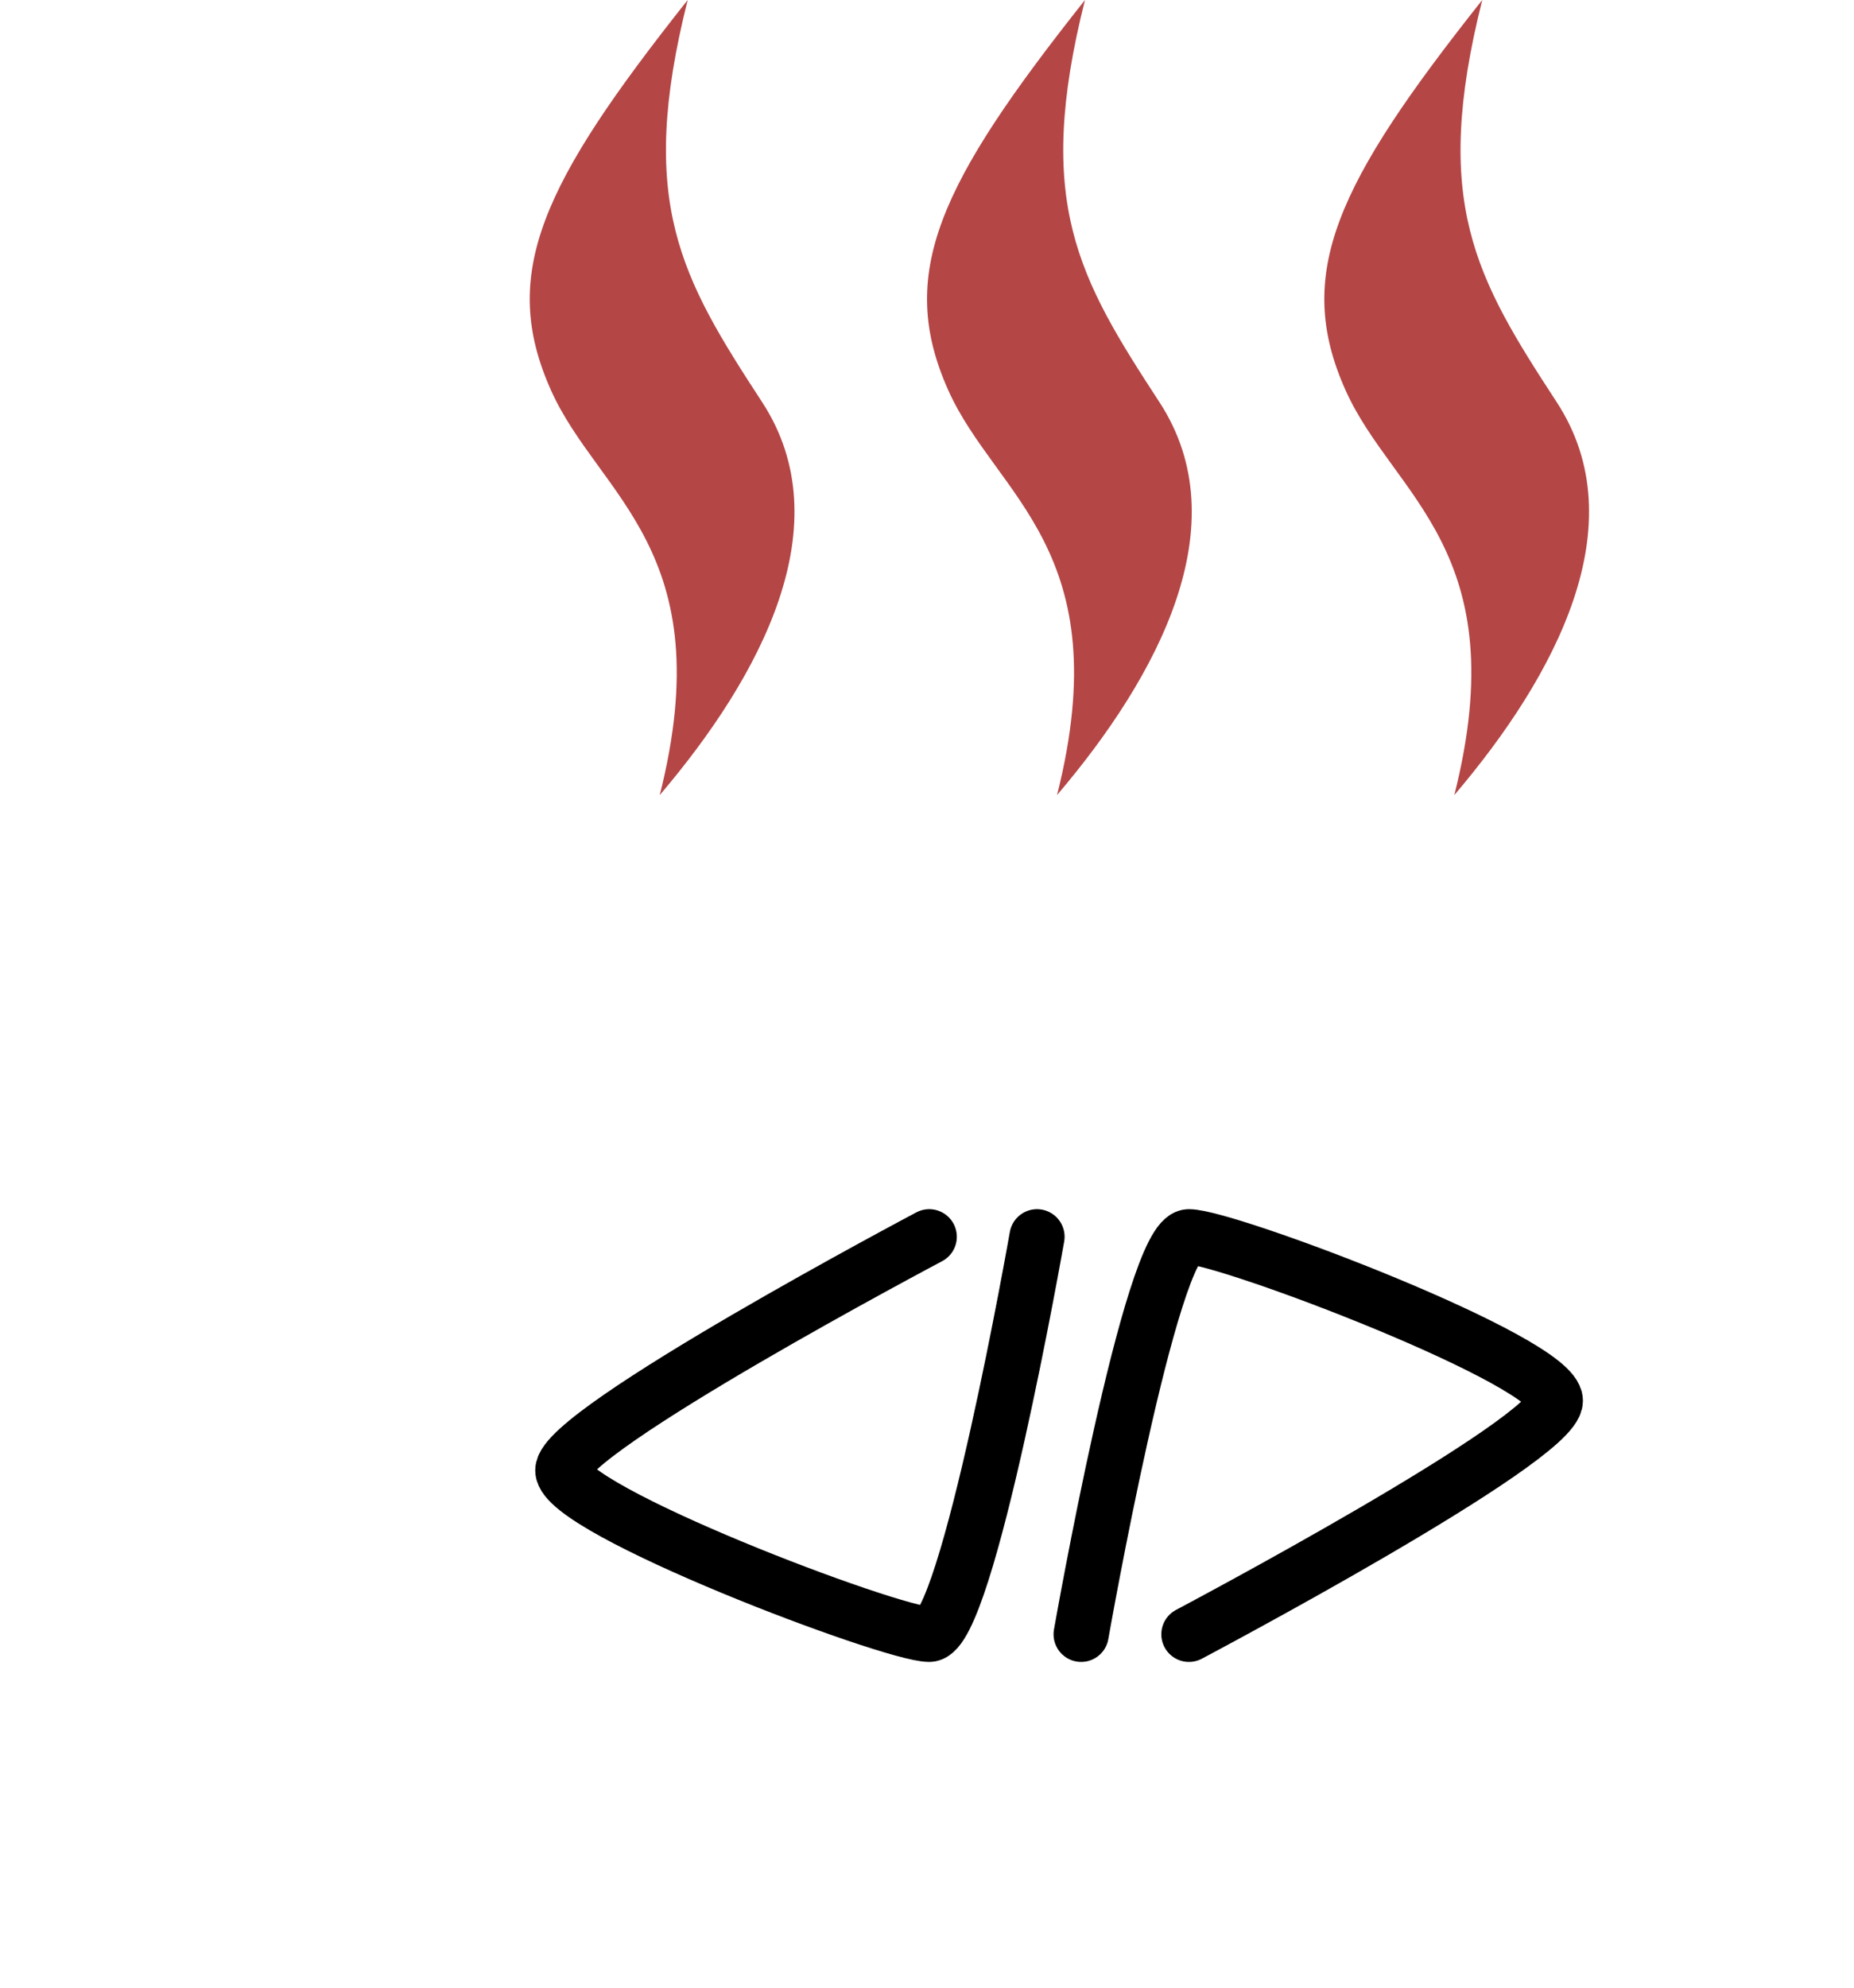 <svg width="168" height="180" viewBox="0 0 168 180" fill="none" xmlns="http://www.w3.org/2000/svg">
<path d="M62.314 0C49.136 16.611 45.186 24.794 49.939 35.367C54.248 44.951 65.382 49.836 59.783 72C68.98 61.201 76.286 47.485 69.064 36.422C61.718 25.169 57.694 18.336 62.314 0ZM98.314 0C85.136 16.611 81.186 24.794 85.939 35.367C90.248 44.951 101.382 49.836 95.783 72C104.98 61.201 112.286 47.485 105.064 36.422C97.718 25.169 93.694 18.336 98.314 0ZM134.314 0C121.136 16.611 117.186 24.794 121.939 35.367C126.248 44.951 137.382 49.836 131.783 72C140.98 61.201 148.286 47.485 141.064 36.422C133.718 25.169 129.694 18.336 134.314 0Z" fill="#B54646"/>
<path d="M168 120C168 156 144 180 108 180H84C48 180 26.882 161.212 24.492 132H18C0 132 0 114 0 114V102C0 84 18 84 18 84H24H168V120ZM18 96C12 95.612 11.813 102.375 11.813 102.375V114.375C11.813 120 18 120 18 120H24L23.88 96.187L18 96Z" fill="white"/>
<g filter="url(#filter0_d_68_10)">
<path d="M84.202 108C84.202 108 51 125.55 51 129.15C51 132.75 80.756 144 84.202 144C87.649 144 93.968 108 93.968 108" stroke="black" stroke-width="5" stroke-linecap="round"/>
<path d="M107.733 144C107.733 144 140.936 126.45 140.936 122.85C140.936 119.25 111.18 108 107.733 108C104.287 108 97.968 144 97.968 144" stroke="black" stroke-width="5" stroke-linecap="round"/>
</g>
<defs>
<filter id="filter0_d_68_10" x="44.5" y="105.5" width="102.936" height="49.001" filterUnits="userSpaceOnUse" color-interpolation-filters="sRGB">
<feFlood flood-opacity="0" result="BackgroundImageFix"/>
<feColorMatrix in="SourceAlpha" type="matrix" values="0 0 0 0 0 0 0 0 0 0 0 0 0 0 0 0 0 0 127 0" result="hardAlpha"/>
<feOffset dy="4"/>
<feGaussianBlur stdDeviation="2"/>
<feComposite in2="hardAlpha" operator="out"/>
<feColorMatrix type="matrix" values="0 0 0 0 0 0 0 0 0 0 0 0 0 0 0 0 0 0 0.25 0"/>
<feBlend mode="normal" in2="BackgroundImageFix" result="effect1_dropShadow_68_10"/>
<feBlend mode="normal" in="SourceGraphic" in2="effect1_dropShadow_68_10" result="shape"/>
</filter>
</defs>
</svg>
